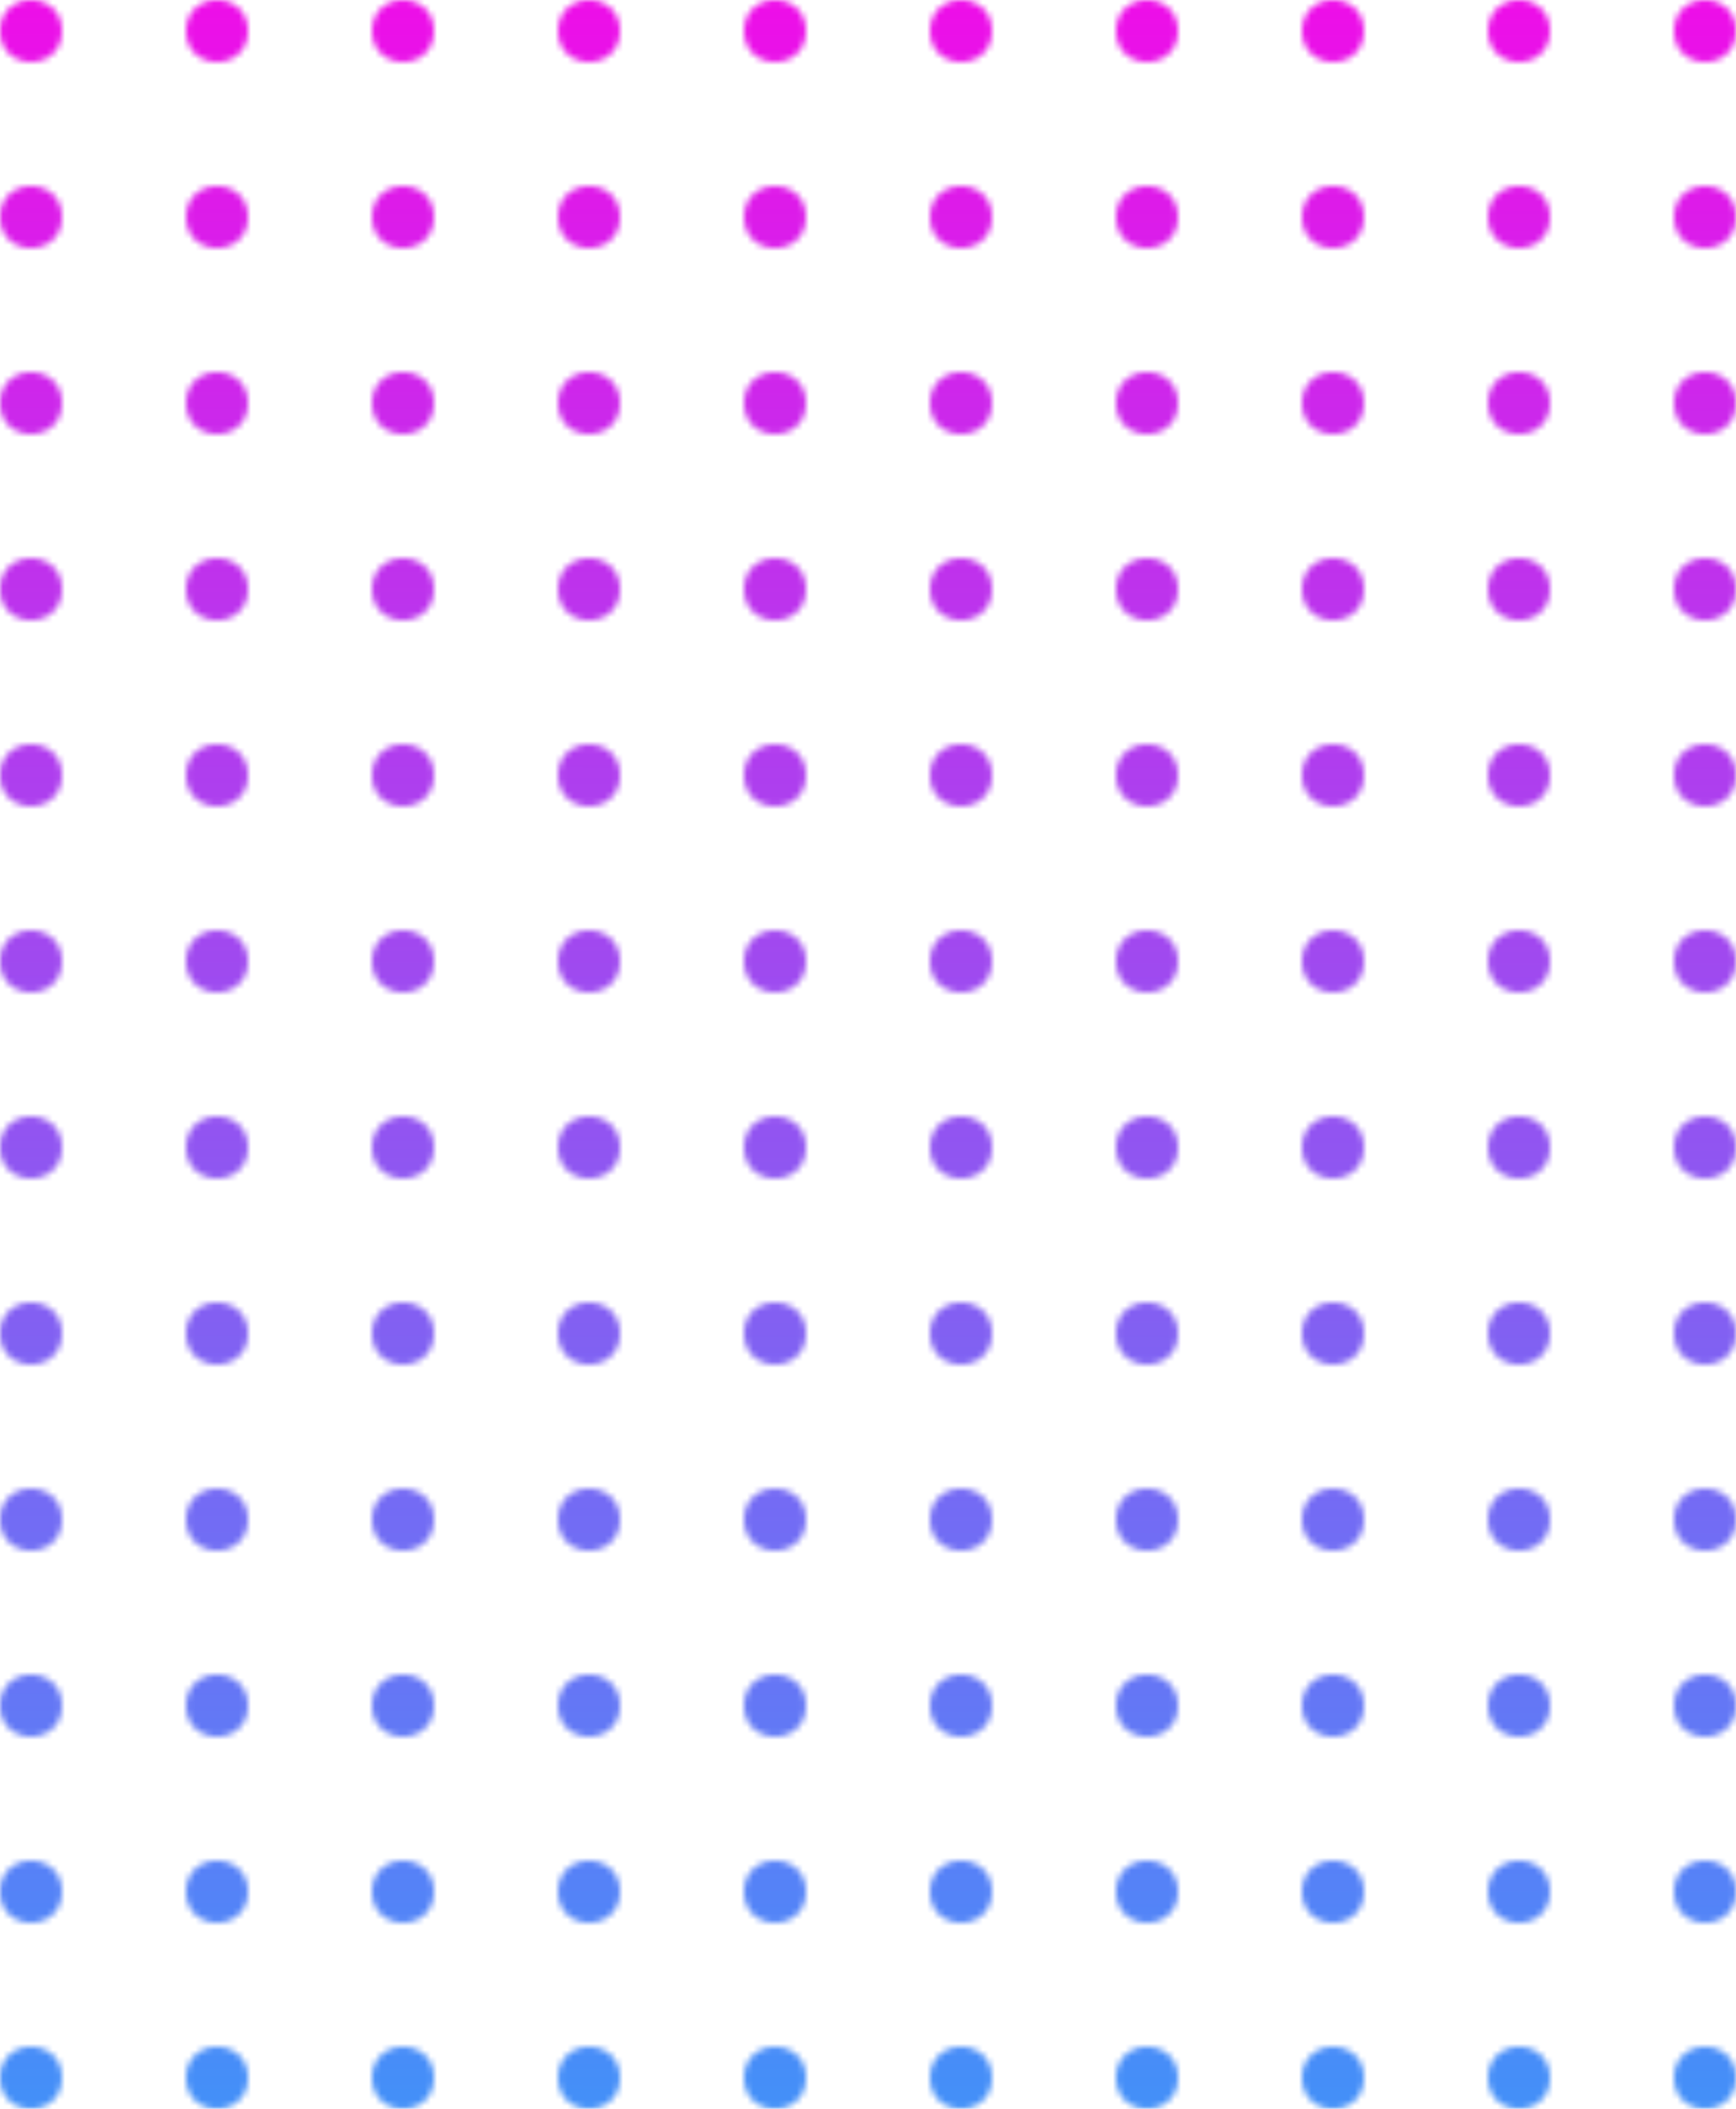 <svg width="280" height="340" viewBox="0 0 280 340" fill="none" xmlns="http://www.w3.org/2000/svg">
<mask id="mask0" mask-type="alpha" maskUnits="userSpaceOnUse" x="0" y="0" width="280" height="340">
<circle cx="5" cy="5" r="5" fill="black"/>
<circle cx="35" cy="5" r="5" fill="black"/>
<circle cx="65" cy="5" r="5" fill="black"/>
<circle cx="95" cy="5" r="5" fill="black"/>
<circle cx="125" cy="5" r="5" fill="black"/>
<circle cx="155" cy="5" r="5" fill="black"/>
<circle cx="185" cy="5" r="5" fill="black"/>
<circle cx="215" cy="5" r="5" fill="black"/>
<circle cx="245" cy="5" r="5" fill="black"/>
<circle cx="275" cy="5" r="5" fill="black"/>
<circle cx="5" cy="35" r="5" fill="black"/>
<circle cx="35" cy="35" r="5" fill="black"/>
<circle cx="65" cy="35" r="5" fill="black"/>
<circle cx="95" cy="35" r="5" fill="black"/>
<circle cx="125" cy="35" r="5" fill="black"/>
<circle cx="155" cy="35" r="5" fill="black"/>
<circle cx="185" cy="35" r="5" fill="black"/>
<circle cx="215" cy="35" r="5" fill="black"/>
<circle cx="245" cy="35" r="5" fill="black"/>
<circle cx="275" cy="35" r="5" fill="black"/>
<circle cx="5" cy="65" r="5" fill="black"/>
<circle cx="35" cy="65" r="5" fill="black"/>
<circle cx="65" cy="65" r="5" fill="black"/>
<circle cx="95" cy="65" r="5" fill="black"/>
<circle cx="125" cy="65" r="5" fill="black"/>
<circle cx="155" cy="65" r="5" fill="black"/>
<circle cx="185" cy="65" r="5" fill="black"/>
<circle cx="215" cy="65" r="5" fill="black"/>
<circle cx="245" cy="65" r="5" fill="black"/>
<circle cx="275" cy="65" r="5" fill="black"/>
<circle cx="5" cy="95" r="5" fill="black"/>
<circle cx="35" cy="95" r="5" fill="black"/>
<circle cx="65" cy="95" r="5" fill="black"/>
<circle cx="95" cy="95" r="5" fill="black"/>
<circle cx="125" cy="95" r="5" fill="black"/>
<circle cx="155" cy="95" r="5" fill="black"/>
<circle cx="185" cy="95" r="5" fill="black"/>
<circle cx="215" cy="95" r="5" fill="black"/>
<circle cx="245" cy="95" r="5" fill="black"/>
<circle cx="275" cy="95" r="5" fill="black"/>
<circle cx="5" cy="125" r="5" fill="black"/>
<circle cx="35" cy="125" r="5" fill="black"/>
<circle cx="65" cy="125" r="5" fill="black"/>
<circle cx="95" cy="125" r="5" fill="black"/>
<circle cx="125" cy="125" r="5" fill="black"/>
<circle cx="155" cy="125" r="5" fill="black"/>
<circle cx="185" cy="125" r="5" fill="black"/>
<circle cx="215" cy="125" r="5" fill="black"/>
<circle cx="245" cy="125" r="5" fill="black"/>
<circle cx="275" cy="125" r="5" fill="black"/>
<circle cx="5" cy="155" r="5" fill="black"/>
<circle cx="35" cy="155" r="5" fill="black"/>
<circle cx="65" cy="155" r="5" fill="black"/>
<circle cx="95" cy="155" r="5" fill="black"/>
<circle cx="125" cy="155" r="5" fill="black"/>
<circle cx="155" cy="155" r="5" fill="black"/>
<circle cx="185" cy="155" r="5" fill="black"/>
<circle cx="215" cy="155" r="5" fill="black"/>
<circle cx="245" cy="155" r="5" fill="black"/>
<circle cx="275" cy="155" r="5" fill="black"/>
<circle cx="5" cy="185" r="5" fill="black"/>
<circle cx="35" cy="185" r="5" fill="black"/>
<circle cx="65" cy="185" r="5" fill="black"/>
<circle cx="95" cy="185" r="5" fill="black"/>
<circle cx="125" cy="185" r="5" fill="black"/>
<circle cx="155" cy="185" r="5" fill="black"/>
<circle cx="185" cy="185" r="5" fill="black"/>
<circle cx="215" cy="185" r="5" fill="black"/>
<circle cx="245" cy="185" r="5" fill="black"/>
<circle cx="275" cy="185" r="5" fill="black"/>
<circle cx="5" cy="215" r="5" fill="black"/>
<circle cx="35" cy="215" r="5" fill="black"/>
<circle cx="65" cy="215" r="5" fill="black"/>
<circle cx="95" cy="215" r="5" fill="black"/>
<circle cx="125" cy="215" r="5" fill="black"/>
<circle cx="155" cy="215" r="5" fill="black"/>
<circle cx="185" cy="215" r="5" fill="black"/>
<circle cx="215" cy="215" r="5" fill="black"/>
<circle cx="245" cy="215" r="5" fill="black"/>
<circle cx="275" cy="215" r="5" fill="black"/>
<circle cx="5" cy="245" r="5" fill="black"/>
<circle cx="35" cy="245" r="5" fill="black"/>
<circle cx="65" cy="245" r="5" fill="black"/>
<circle cx="95" cy="245" r="5" fill="black"/>
<circle cx="125" cy="245" r="5" fill="black"/>
<circle cx="155" cy="245" r="5" fill="black"/>
<circle cx="185" cy="245" r="5" fill="black"/>
<circle cx="215" cy="245" r="5" fill="black"/>
<circle cx="245" cy="245" r="5" fill="black"/>
<circle cx="275" cy="245" r="5" fill="black"/>
<circle cx="5" cy="275" r="5" fill="black"/>
<circle cx="35" cy="275" r="5" fill="black"/>
<circle cx="65" cy="275" r="5" fill="black"/>
<circle cx="95" cy="275" r="5" fill="black"/>
<circle cx="125" cy="275" r="5" fill="black"/>
<circle cx="155" cy="275" r="5" fill="black"/>
<circle cx="185" cy="275" r="5" fill="black"/>
<circle cx="215" cy="275" r="5" fill="black"/>
<circle cx="245" cy="275" r="5" fill="black"/>
<circle cx="275" cy="275" r="5" fill="black"/>
<circle cx="5" cy="305" r="5" fill="black"/>
<circle cx="35" cy="305" r="5" fill="black"/>
<circle cx="65" cy="305" r="5" fill="black"/>
<circle cx="95" cy="305" r="5" fill="black"/>
<circle cx="125" cy="305" r="5" fill="black"/>
<circle cx="155" cy="305" r="5" fill="black"/>
<circle cx="185" cy="305" r="5" fill="black"/>
<circle cx="215" cy="305" r="5" fill="black"/>
<circle cx="245" cy="305" r="5" fill="black"/>
<circle cx="275" cy="305" r="5" fill="black"/>
<circle cx="5" cy="335" r="5" fill="black"/>
<circle cx="35" cy="335" r="5" fill="black"/>
<circle cx="65" cy="335" r="5" fill="black"/>
<circle cx="95" cy="335" r="5" fill="black"/>
<circle cx="125" cy="335" r="5" fill="black"/>
<circle cx="155" cy="335" r="5" fill="black"/>
<circle cx="185" cy="335" r="5" fill="black"/>
<circle cx="215" cy="335" r="5" fill="black"/>
<circle cx="245" cy="335" r="5" fill="black"/>
<circle cx="275" cy="335" r="5" fill="black"/>
</mask>
<g mask="url(#mask0)">
<rect y="-35" width="321" height="397" fill="url(#paint0_linear)"/>
</g>
<defs>
<linearGradient id="paint0_linear" x1="160.5" y1="-35" x2="160" y2="471.5" gradientUnits="userSpaceOnUse">
<stop stop-color="#FF01E6"/>
<stop offset="1" stop-color="#01C2FF"/>
</linearGradient>
</defs>
</svg>
